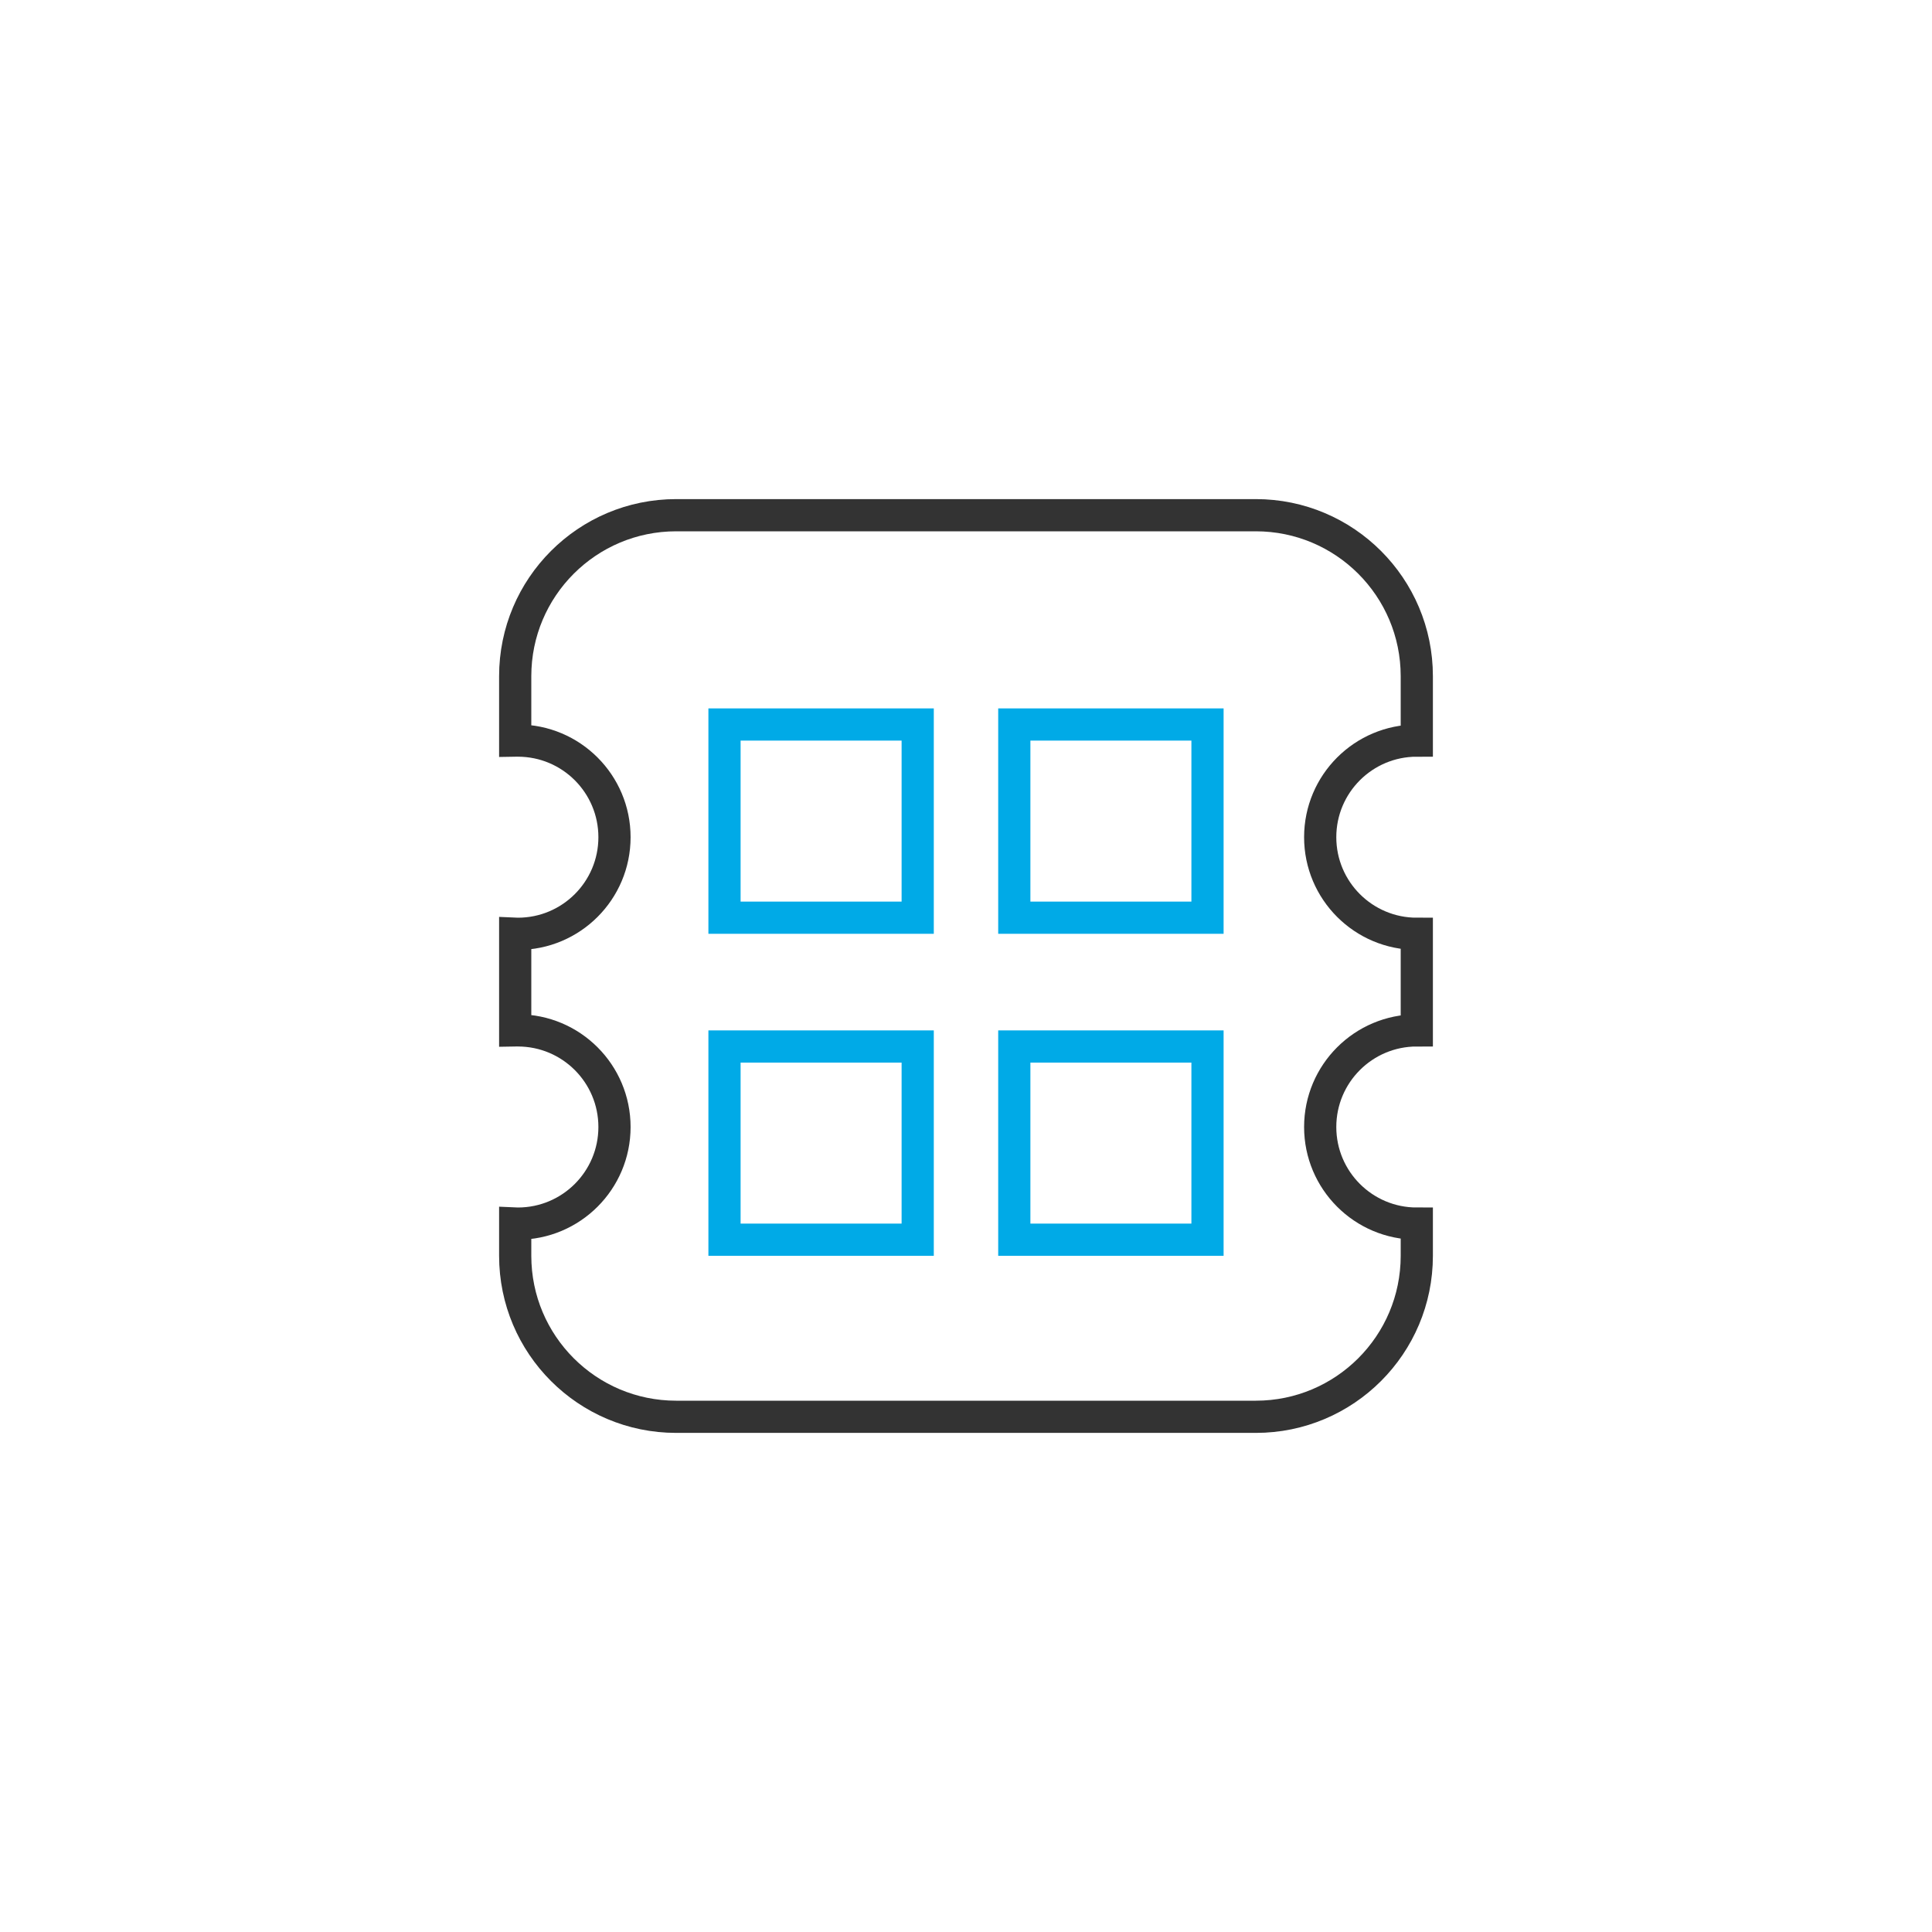 <svg xmlns="http://www.w3.org/2000/svg" width="120" height="120" viewBox="0 0 120 120">
  <g fill="none" fill-rule="evenodd" stroke-linecap="square" stroke-width="2">
    <rect width="12" height="12" x="45" y="45" stroke="#00AAE7"/>
    <rect width="12" height="12" x="63" y="45" stroke="#00AAE7"/>
    <rect width="12" height="12" x="45" y="65" stroke="#00AAE7"/>
    <rect width="12" height="12" x="63" y="65" stroke="#00AAE7"/>
    <path stroke="#333" d="M82,70 C82,66.686 84.686,64 88,64 L88,58 C84.686,58 82,55.314 82,52 C82,48.686 84.686,46 88,46 L88,42 C88,36.477 83.523,32 78,32 L42,32 C36.477,32 32,36.477 32,42 L32,46.017 C32.057,46.017 32.109,46 32.167,46 C35.481,46 38.167,48.686 38.167,52 C38.167,55.314 35.481,58 32.167,58 C32.109,58 32.057,57.985 32,57.983 L32,64.017 C32.057,64.017 32.109,64 32.167,64 C35.481,64 38.167,66.686 38.167,70 C38.167,73.314 35.481,76 32.167,76 C32.109,76 32.057,75.985 32,75.983 L32,78 C32,83.523 36.477,88 42,88 L78,88 C83.523,88 88,83.523 88,78 L88,76 C84.686,76 82,73.314 82,70 Z"/>
  </g>
</svg>
